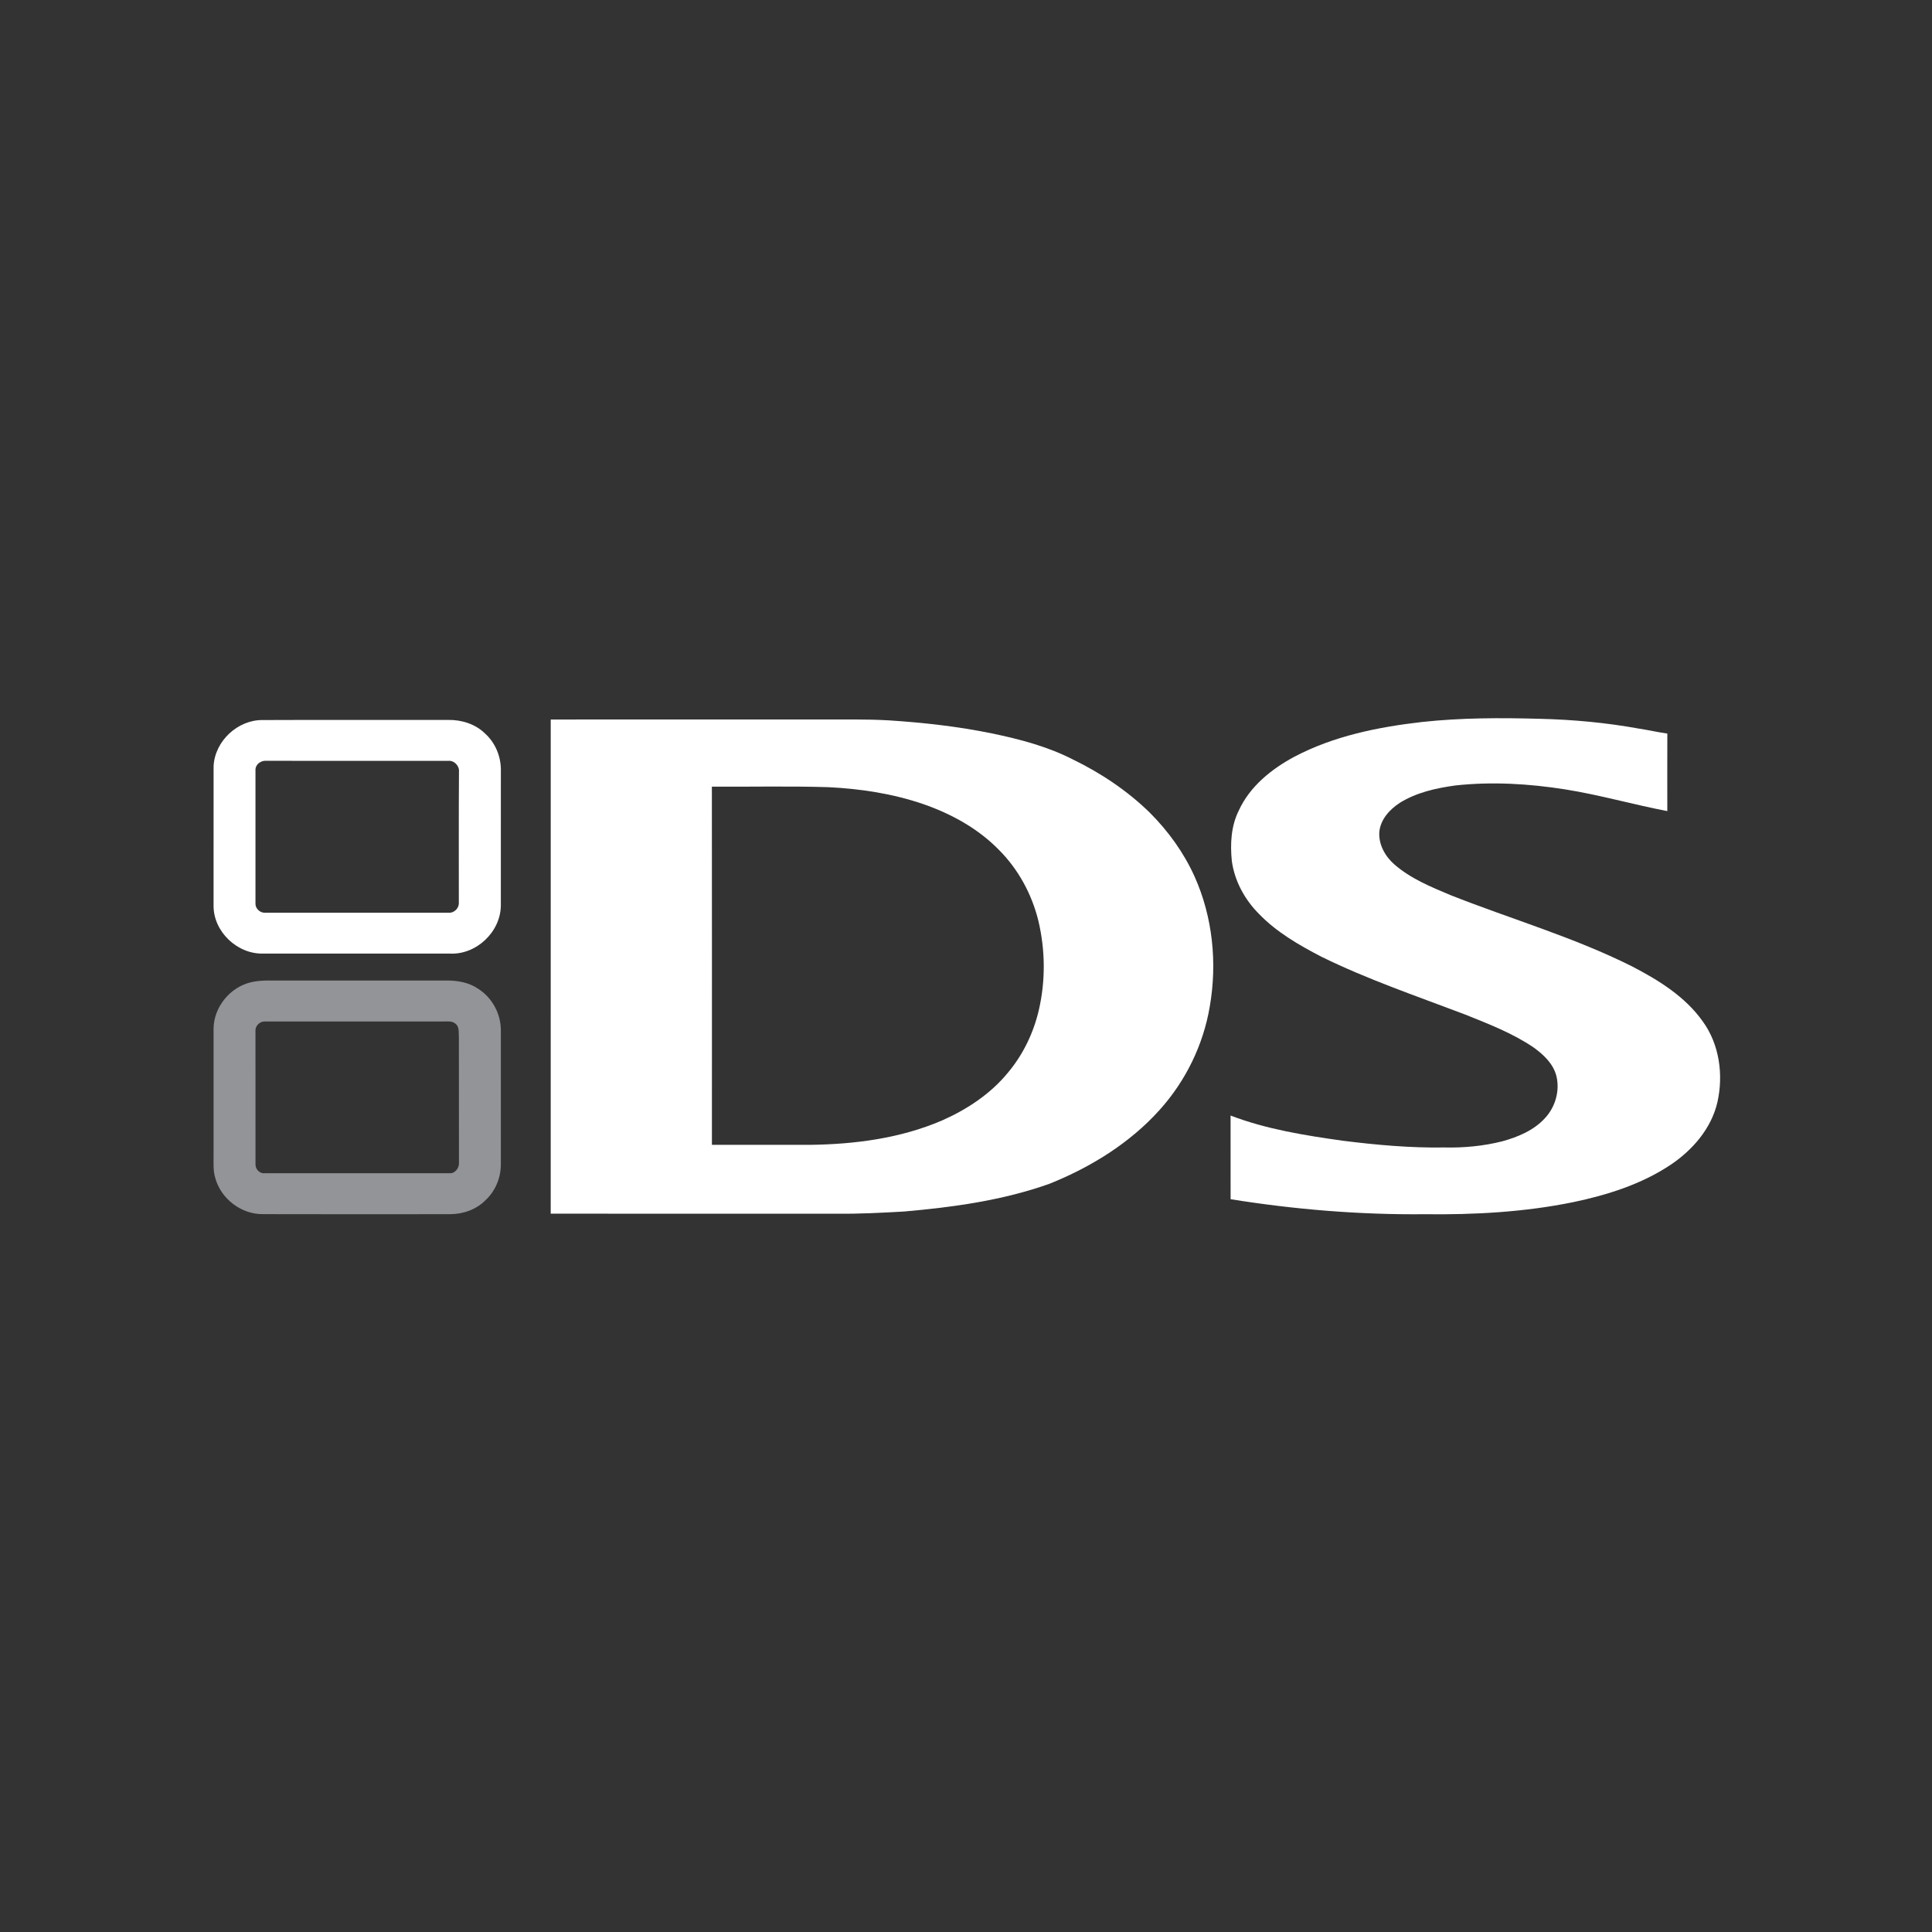 <?xml version="1.0" encoding="UTF-8" ?>
<!DOCTYPE svg PUBLIC "-//W3C//DTD SVG 1.1//EN" "http://www.w3.org/Graphics/SVG/1.1/DTD/svg11.dtd">
<svg width="1276pt" height="1276pt" viewBox="0 0 1276 1276" version="1.1" xmlns="http://www.w3.org/2000/svg">
<rect x="0" y="0" width="1276" height="1276" fill="#333333" stroke="none"/>
<g id="#ffffffff">
<path fill="#ffffff" opacity="1.00" d=" M 939.11 476.85 C 964.96 474.04 991.01 474.02 1016.96 474.74 C 1038.82 475.26 1060.67 477.27 1082.20 481.17 C 1088.55 482.14 1094.82 483.59 1101.20 484.49 C 1101.14 501.56 1101.17 518.63 1101.18 535.69 C 1078.60 531.37 1056.46 524.97 1033.74 521.36 C 1009.79 517.58 985.37 516.13 961.23 518.76 C 948.49 520.51 935.54 523.37 924.49 530.25 C 917.73 534.65 911.61 541.34 910.96 549.74 C 910.52 557.92 914.91 565.72 920.98 570.97 C 931.66 580.27 944.95 585.70 957.85 591.13 C 997.79 606.95 1039.32 618.92 1077.83 638.22 C 1095.40 647.34 1112.99 658.17 1124.61 674.62 C 1135.62 689.78 1138.32 709.86 1134.29 727.89 C 1130.30 745.25 1117.96 759.49 1103.45 769.24 C 1084.13 782.16 1061.57 789.24 1038.99 793.98 C 1006.79 800.55 973.81 802.34 941.01 801.94 C 898.07 802.36 855.15 798.83 812.76 792.02 C 812.71 773.61 812.74 755.19 812.74 736.77 C 836.49 745.86 861.83 749.87 886.90 753.41 C 909.16 756.20 931.56 758.22 954.01 757.85 C 966.81 758.15 979.67 756.93 992.09 753.81 C 1002.51 750.94 1013.06 746.58 1020.46 738.40 C 1027.20 731.15 1030.28 720.52 1027.97 710.84 C 1025.99 702.69 1019.56 696.63 1013.01 691.89 C 999.12 682.44 983.34 676.36 967.84 670.12 C 935.93 657.99 903.50 646.99 872.81 631.92 C 857.96 624.22 843.16 615.70 831.46 603.56 C 822.10 594.15 815.38 581.89 813.57 568.66 C 812.43 557.40 813.03 545.58 818.18 535.29 C 825.47 519.38 839.70 507.95 854.80 499.83 C 880.82 486.09 910.12 480.17 939.11 476.85 Z" />
<path fill="#ffffff" opacity="1.00" d=" M 173.41 475.56 C 214.30 475.39 255.19 475.54 296.08 475.48 C 304.93 475.36 314.05 478.20 320.43 484.53 C 326.98 490.43 330.68 499.19 330.80 507.97 C 330.79 538.01 330.83 568.05 330.78 598.09 C 330.61 615.56 314.46 630.77 296.99 629.80 C 255.97 629.77 214.96 629.79 173.94 629.79 C 156.77 630.33 140.87 615.32 141.05 598.02 C 141.08 567.33 141.03 536.64 141.07 505.95 C 141.91 489.46 156.92 475.42 173.41 475.56 M 172.22 503.22 C 170.03 504.18 168.48 506.58 168.73 509.00 C 168.75 538.34 168.74 567.68 168.73 597.02 C 168.76 600.16 171.79 602.90 174.89 602.82 C 215.30 602.83 255.71 602.80 296.12 602.83 C 299.55 603.18 302.88 600.26 303.04 596.83 C 303.05 567.84 302.94 538.84 303.13 509.82 C 303.53 505.85 300.03 502.14 296.02 502.50 C 255.99 502.49 215.96 502.54 175.93 502.48 C 174.62 502.38 173.39 502.62 172.22 503.22 Z" />
<path fill="#ffffff" opacity="1.00" d=" M 363.73 475.20 C 422.82 475.17 481.92 475.20 541.02 475.19 C 556.33 475.26 571.65 474.89 586.95 475.76 C 609.79 477.23 632.60 479.78 655.04 484.37 C 673.37 488.18 691.71 492.97 708.46 501.53 C 727.07 510.56 744.51 522.20 759.33 536.67 C 771.59 548.90 781.89 563.19 789.01 579.01 C 801.00 605.79 804.02 636.21 798.96 665.02 C 794.67 690.20 783.04 713.99 765.96 732.96 C 746.17 755.04 720.25 770.98 692.87 781.93 C 662.11 792.83 629.50 797.32 597.12 800.15 C 582.40 800.99 567.71 801.76 552.96 801.60 C 489.88 801.58 426.80 801.63 363.72 801.58 C 363.77 692.78 363.75 583.99 363.73 475.20 M 470.16 519.54 C 470.25 598.40 470.19 677.26 470.19 756.12 C 491.80 756.12 513.42 756.12 535.03 756.12 C 564.67 755.73 594.79 751.83 622.21 740.00 C 638.64 732.75 654.12 722.53 665.60 708.57 C 675.64 696.65 682.57 682.26 686.10 667.11 C 690.61 647.71 690.38 627.29 685.75 607.94 C 681.42 590.46 672.51 574.05 659.74 561.30 C 646.00 547.20 628.31 537.52 609.84 531.09 C 589.62 524.15 568.30 520.92 547.00 519.89 C 521.40 519.10 495.77 519.72 470.16 519.54 Z" />
</g>
<g id="#929497ff">
<path fill="#929497" opacity="1.00" d=" M 165.56 648.79 C 172.26 647.14 179.17 647.67 185.99 647.60 C 222.66 647.60 259.32 647.61 295.99 647.59 C 302.92 647.67 310.07 649.08 315.86 653.08 C 324.90 658.81 330.64 669.23 330.79 679.92 C 330.81 709.60 330.79 739.29 330.80 768.98 C 330.81 777.82 327.19 786.63 320.68 792.66 C 314.54 798.91 305.76 801.94 297.10 801.91 C 256.04 801.94 214.97 802.00 173.91 801.88 C 159.56 802.17 145.99 791.91 142.21 778.12 C 140.66 773.22 141.10 768.06 141.06 763.01 C 141.06 734.98 141.06 706.96 141.06 678.93 C 141.38 664.96 152.01 652.02 165.56 648.79 M 171.51 675.65 C 169.79 676.80 168.54 678.83 168.73 680.95 C 168.75 710.32 168.72 739.70 168.75 769.07 C 168.66 772.24 171.61 775.29 174.86 774.87 C 215.57 774.87 256.28 774.87 296.99 774.87 C 300.55 775.07 303.30 771.42 303.12 768.07 C 303.07 740.34 303.05 712.62 303.07 684.90 C 302.80 681.91 303.55 678.18 300.80 676.11 C 298.63 674.18 295.62 674.68 292.97 674.64 C 253.62 674.68 214.28 674.63 174.94 674.66 C 173.69 674.63 172.55 674.96 171.51 675.65 Z" />
</g>
</svg>
